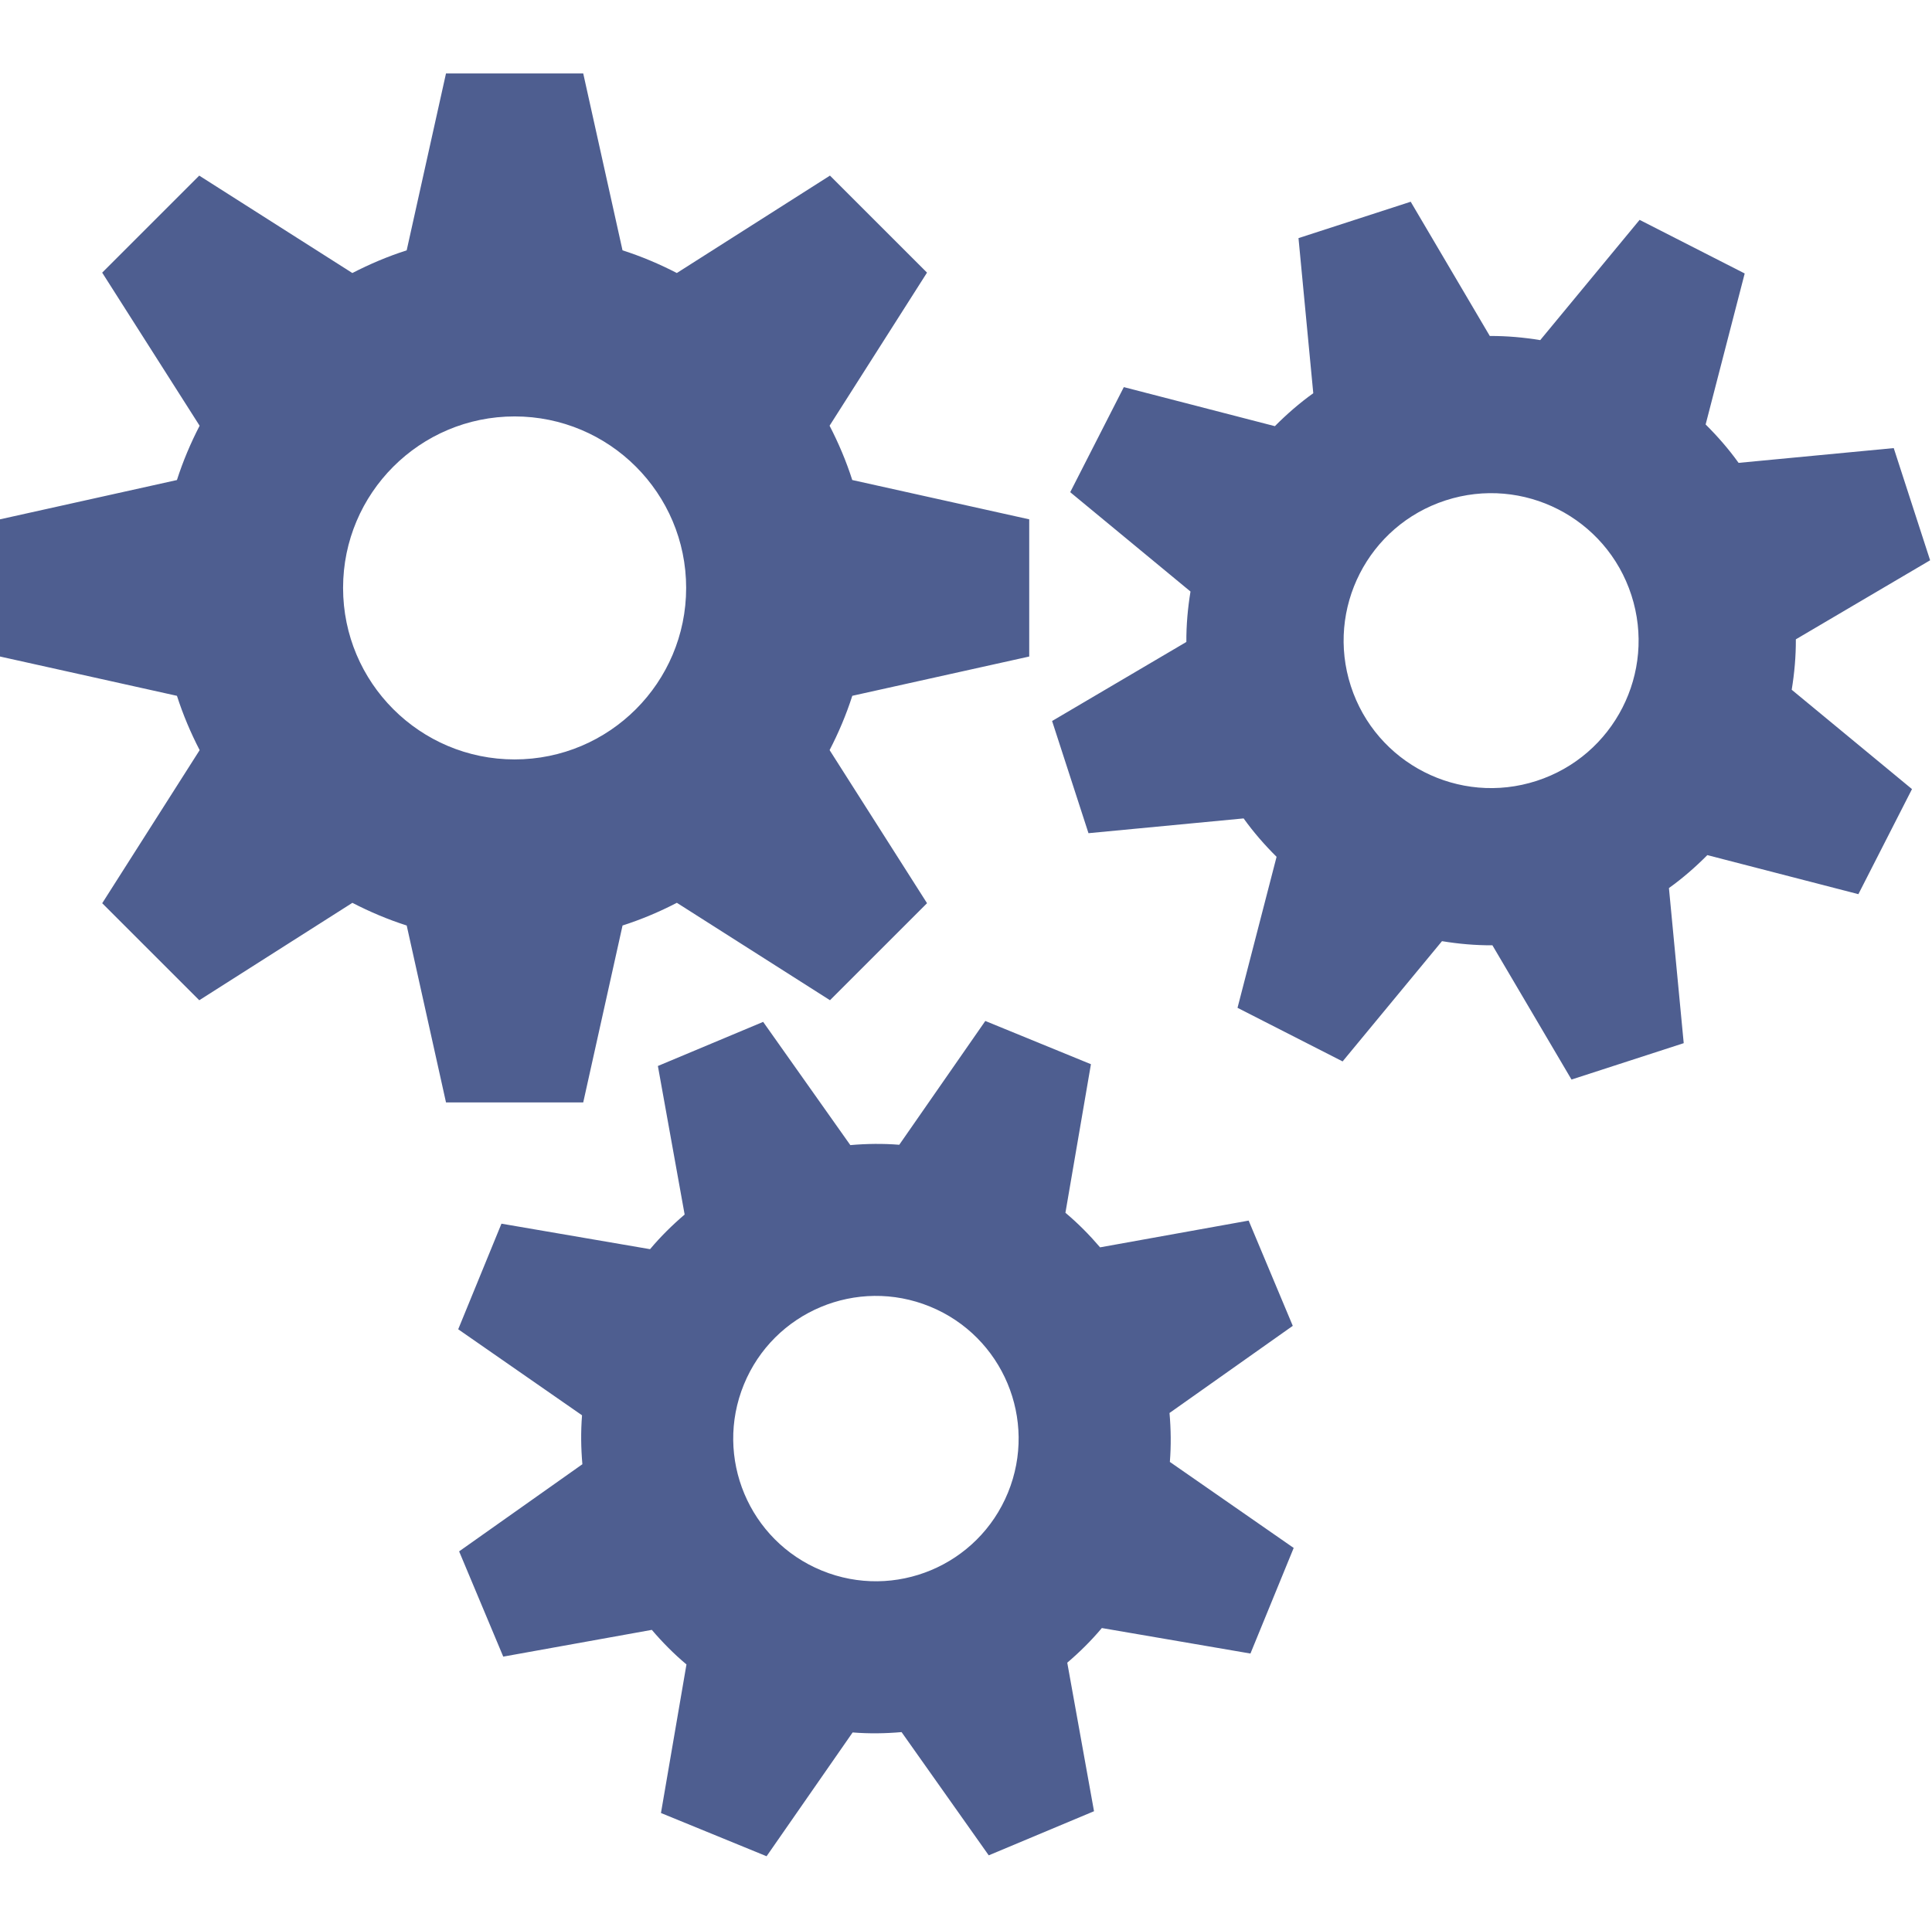 <?xml version="1.0" standalone="no"?><!DOCTYPE svg PUBLIC "-//W3C//DTD SVG 1.1//EN" "http://www.w3.org/Graphics/SVG/1.1/DTD/svg11.dtd"><svg t="1508988353052" class="icon" style="" viewBox="0 0 1025 1024" version="1.1" xmlns="http://www.w3.org/2000/svg" p-id="7759" xmlns:xlink="http://www.w3.org/1999/xlink" width="32.031" height="32"><defs><style type="text/css"></style></defs><path d="M546.043 348.388l0-72.806-93.884-20.858c-3.203-10.011-7.281-19.609-12.038-28.819l51.692-81.239-51.487-51.485-81.239 51.692c-9.21-4.757-18.808-8.833-28.819-12.038L309.424 38.964l-72.806 0-20.858 93.882c-10.011 3.203-19.609 7.281-28.819 12.038L105.702 93.193 54.215 144.678l51.692 81.239c-4.757 9.21-8.835 18.808-12.038 28.819L0 275.582l0 72.806 93.884 20.858c3.203 10.011 7.281 19.609 12.038 28.819l-51.692 81.239 51.487 51.485 81.239-51.692c9.21 4.757 18.808 8.833 28.819 12.038l20.848 93.871 72.806 0 20.858-93.884c10.011-3.203 19.609-7.281 28.819-12.038l81.239 51.692 51.487-51.485-51.692-81.239c4.757-9.211 8.835-18.808 12.038-28.819L546.043 348.388zM273.021 402.992c-50.261 0-91.007-40.746-91.007-91.007 0-50.261 40.746-91.007 91.007-91.007s91.007 40.746 91.007 91.007C364.029 362.246 323.282 402.992 273.021 402.992zM663.406 877.468l22.946-56.035-65.695-45.65c0.692-8.712 0.569-17.388-0.184-25.967l65.393-46.244-23.407-55.853-78.825 14.197c-5.594-6.554-11.686-12.73-18.383-18.348l13.53-78.837-56.035-22.945-45.65 65.695c-8.712-0.692-17.388-0.571-25.967 0.182l-46.244-65.393-55.853 23.407 14.197 78.825c-6.553 5.594-12.729 11.686-18.348 18.385l-78.837-13.53-22.945 56.035 65.695 45.648c-0.692 8.713-0.571 17.388 0.182 25.967l-65.391 46.244 23.407 55.855 78.823-14.197c5.594 6.553 11.686 12.729 18.383 18.346l-13.53 78.837 56.035 22.945 45.65-65.693c8.712 0.692 17.39 0.569 25.967-0.184l46.244 65.393 55.855-23.407-14.197-78.825c6.553-5.582 12.729-11.686 18.346-18.383L663.406 877.468zM436.033 833.456c-38.683-15.835-57.213-60.04-41.378-98.736 15.835-38.698 60.04-57.213 98.737-41.378 38.683 15.835 57.213 60.04 41.378 98.737C518.935 830.774 474.731 849.304 436.033 833.456zM1024.002 297.315l-19.306-59.531-82.306 7.839c-5.266-7.341-11.164-14.099-17.486-20.373l20.725-80.134-55.757-28.442-52.723 63.814c-8.787-1.444-17.716-2.245-26.756-2.197L748.43 107.049l-59.529 19.306 7.839 82.306c-7.341 5.266-14.099 11.164-20.373 17.486l-80.134-20.725-28.442 55.757 63.814 52.723c-1.444 8.785-2.245 17.716-2.195 26.756L558.177 382.607l19.306 59.531 82.306-7.839c5.266 7.341 11.151 14.099 17.486 20.373l-20.725 80.134 55.757 28.442 52.723-63.814c8.785 1.444 17.716 2.245 26.756 2.195l41.961 71.241 59.529-19.306-7.839-82.306c7.341-5.266 14.099-11.164 20.373-17.486l80.134 20.725 28.442-55.757-63.816-52.723c1.445-8.785 2.245-17.716 2.197-26.756L1024.002 297.315zM815.231 414.375c-41.1 13.335-85.233-9.186-98.555-50.284-13.335-41.1 9.186-85.233 50.286-98.555 41.098-13.335 85.233 9.186 98.554 50.284C878.838 356.919 856.329 401.051 815.231 414.375z" fill="#4E5E90" p-id="7760"></path></svg>